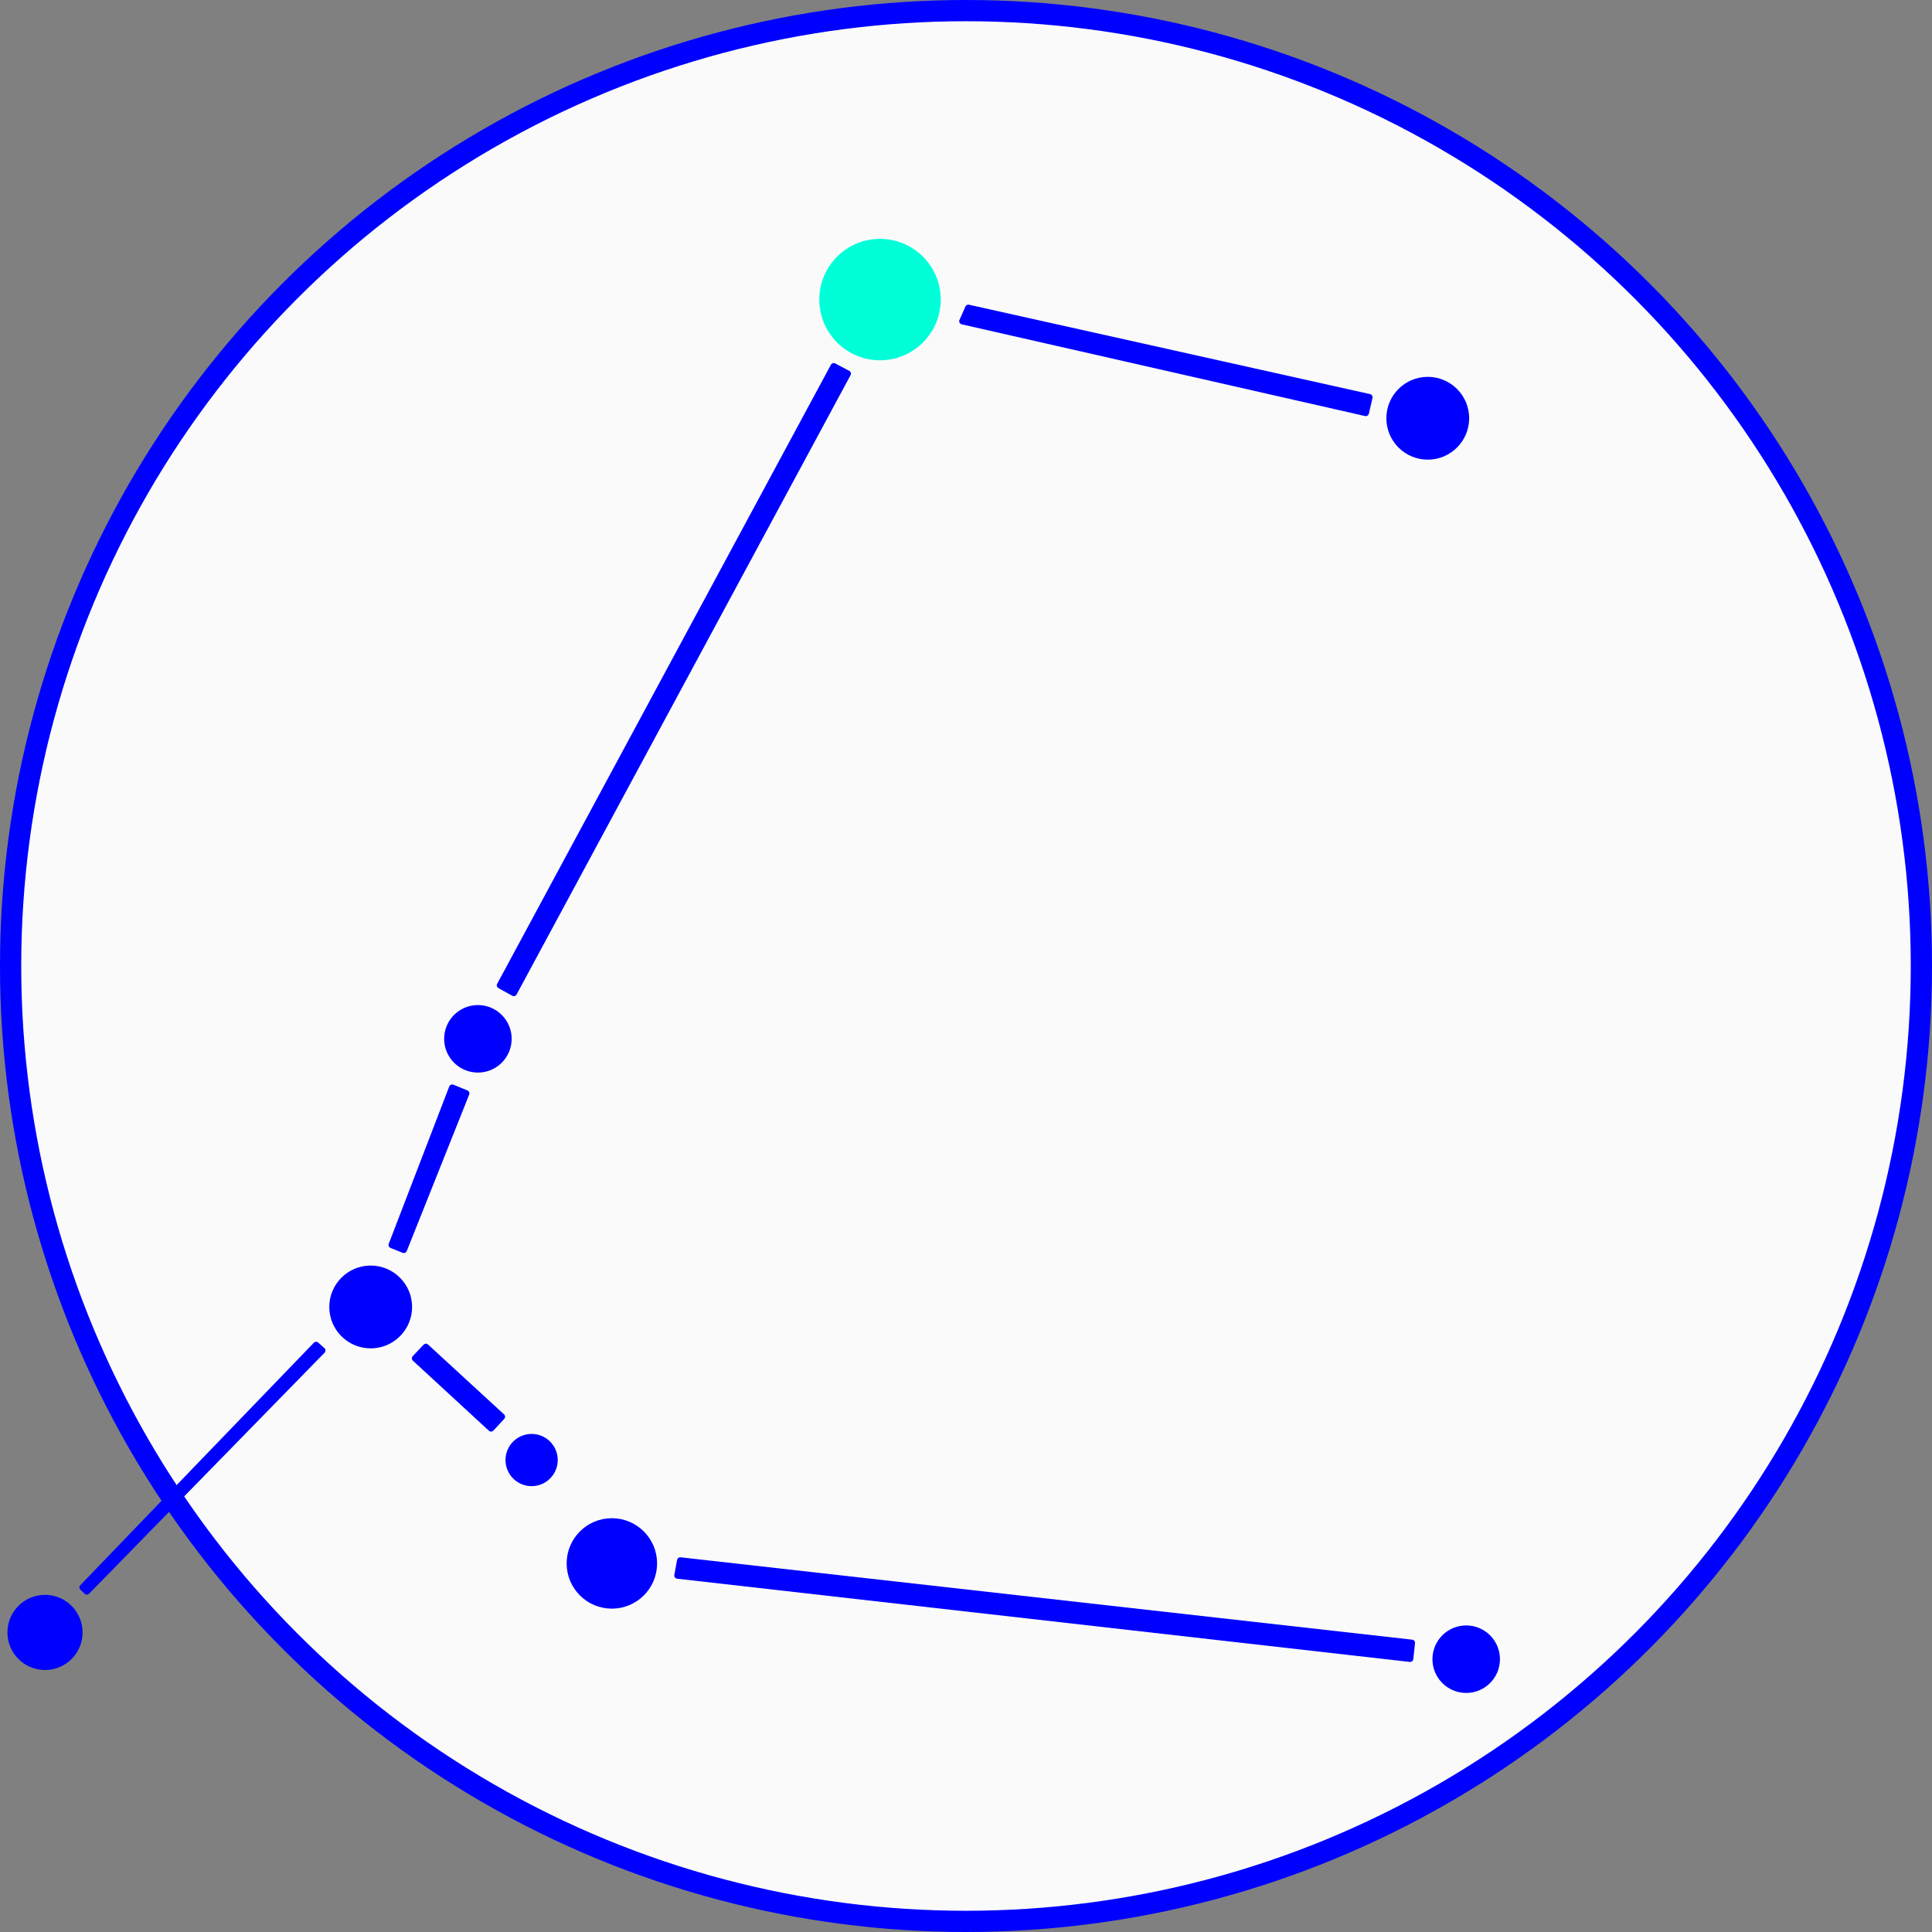 <svg id="图层_1" data-name="图层 1" xmlns="http://www.w3.org/2000/svg" viewBox="0 0 91 91"><rect x="0" y="0" width="91" height="91" fill="#808080" stroke="none"/><defs><style>.cls-1{fill:#fafafa;}.cls-1,.cls-2{stroke:blue;}.cls-1,.cls-2,.cls-3{stroke-linejoin:round;}.cls-2{fill:blue;}.cls-2,.cls-3{stroke-width:0.3px;}.cls-3{fill:#00ffd8;stroke:#00ffd8;}</style></defs><title>s2</title><circle class="cls-1" cx="45.5" cy="45.5" r="45"/><path class="cls-2" d="M242.54,284,277,287.88l-.08.75-34.51-3.92Z" transform="translate(-210.5 -210.5)"/><polygon class="cls-2" points="39.93 17.6 24.2 46.77 23.55 46.41 39.27 17.25 39.93 17.6"/><path class="cls-2" d="M256.11,225,275,229.21l-.17.74-19-4.32Z" transform="translate(-210.5 -210.5)"/><path class="cls-2" d="M225.39,273.85q-5.52,5.72-11,11.42l.2.19,11.09-11.35Z" transform="translate(-210.5 -210.5)"/><path class="cls-2" d="M232.46,262l-2.94,7.37-.57-.23,2.85-7.41Z" transform="translate(-210.5 -210.5)"/><path class="cls-2" d="M230.56,273.94l3.58,3.29-.51.55-3.58-3.3Z" transform="translate(-210.5 -210.5)"/><circle class="cls-2" cx="2.12" cy="76.89" r="1.62"/><circle class="cls-2" cx="17.46" cy="61.56" r="1.8"/><circle class="cls-2" cx="22.51" cy="48.93" r="1.44"/><circle class="cls-2" cx="25.04" cy="68.77" r="1.08"/><circle class="cls-2" cx="28.82" cy="73.64" r="1.98"/><circle class="cls-2" cx="69.06" cy="78.15" r="1.44"/><circle class="cls-2" cx="67.25" cy="19.7" r="1.8"/><circle class="cls-3" cx="41.45" cy="14.11" r="2.71"/></svg>